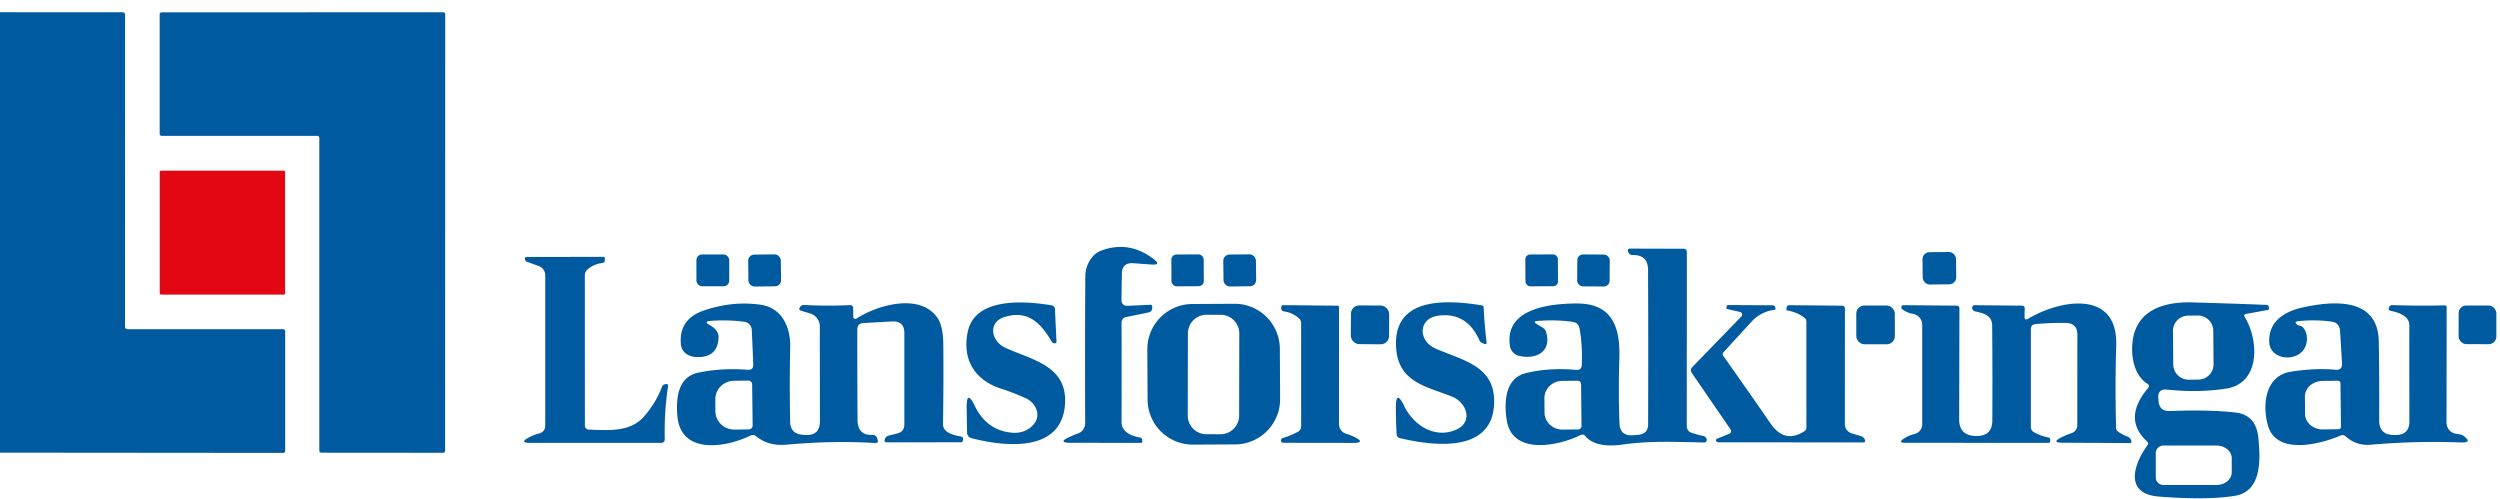 <?xml version="1.0" encoding="UTF-8" standalone="no"?>
<!DOCTYPE svg PUBLIC "-//W3C//DTD SVG 1.1//EN" "http://www.w3.org/Graphics/SVG/1.1/DTD/svg11.dtd">
<svg xmlns="http://www.w3.org/2000/svg" version="1.1" viewBox="0.00 0.00 501.00 100.00">
<path fill="#005aa0" d="
  M 0.00 90.71
  L 0.00 2.45
  L 24.53 2.46
  Q 25.06 2.46 25.06 2.99
  L 25.05 65.39
  Q 25.05 65.97 25.64 65.97
  L 56.75 65.97
  A 0.40 0.40 0.0 0 1 57.15 66.37
  L 57.15 90.38
  A 0.38 0.38 0.0 0 1 56.77 90.76
  L 0.00 90.71
  Z"
/>
<path fill="#005aa0" d="
  M 63.59 27.23
  L 32.40 27.23
  A 0.40 0.40 0.0 0 1 32.00 26.83
  L 32.00 2.87
  A 0.40 0.40 0.0 0 1 32.40 2.47
  L 88.82 2.46
  A 0.40 0.40 0.0 0 1 89.22 2.86
  L 89.20 90.34
  A 0.40 0.40 0.0 0 1 88.80 90.74
  L 64.39 90.72
  A 0.40 0.40 0.0 0 1 63.99 90.32
  L 63.99 27.63
  A 0.40 0.40 0.0 0 0 63.59 27.23
  Z"
/>
<rect fill="#e30713" x="32.01" y="34.20" width="25.12" height="24.84" rx="0.26"/>
<path fill="#005aa0" d="
  M 224.76 64.61
  Q 224.79 74.88 224.76 84.61
  C 224.76 86.58 226.78 87.40 228.48 87.69
  A 0.49 0.47 89.0 0 1 228.88 88.09
  L 228.92 88.40
  Q 228.98 88.75 228.63 88.75
  L 214.58 88.74
  Q 211.81 88.74 214.31 87.57
  Q 215.16 87.17 216.00 86.88
  A 2.20 2.19 -9.9 0 0 217.47 84.80
  Q 217.41 68.57 217.50 55.33
  C 217.51 53.33 218.66 51.00 220.62 50.25
  Q 226.18 48.12 231.16 51.89
  Q 232.84 53.17 230.73 53.01
  L 227.14 52.75
  Q 224.86 52.58 224.82 54.86
  L 224.74 60.03
  Q 224.72 61.33 226.03 61.28
  L 230.50 61.08
  Q 230.93 61.06 230.91 61.50
  L 230.90 61.79
  A 0.87 0.87 0.0 0 1 230.21 62.60
  L 225.62 63.54
  A 1.10 1.08 84.2 0 0 224.76 64.61
  Z"
/>
<path fill="#005aa0" d="
  M 308.00 64.97
  L 309.18 65.67
  A 1.48 1.44 -84.1 0 1 309.82 66.48
  C 311.06 70.40 307.86 72.14 304.43 71.31
  A 2.43 2.40 2.6 0 1 302.59 69.32
  C 301.44 61.78 310.73 60.81 316.10 60.82
  C 323.19 60.84 324.70 65.69 324.52 71.77
  Q 324.30 79.03 324.55 84.86
  Q 324.65 87.35 327.14 87.23
  Q 327.75 87.20 328.37 87.13
  Q 330.28 86.93 330.28 85.01
  Q 330.34 69.00 330.27 54.06
  Q 330.26 51.05 327.14 51.11
  A 0.85 0.85 0.0 0 1 326.33 50.56
  L 326.23 50.29
  A 0.35 0.35 0.0 0 1 326.56 49.82
  L 337.45 49.85
  A 0.60 0.60 0.0 0 1 338.04 50.45
  L 338.03 85.46
  A 1.31 1.30 10.4 0 0 338.88 86.68
  Q 339.94 87.08 341.28 87.35
  Q 341.73 87.45 341.95 87.84
  Q 342.04 87.99 342.03 88.16
  Q 342.00 88.68 341.48 88.67
  C 335.95 88.57 330.57 88.31 325.42 89.06
  C 322.95 89.42 319.46 89.54 317.68 87.37
  A 0.77 0.76 -33.3 0 0 316.74 87.18
  C 312.36 89.37 303.10 91.29 301.96 84.27
  C 301.40 80.80 301.53 75.87 305.69 74.80
  Q 310.26 73.64 315.88 74.12
  Q 316.95 74.21 316.99 73.14
  Q 317.15 69.10 316.55 65.86
  Q 316.33 64.67 315.13 64.50
  Q 311.83 64.02 308.15 64.32
  Q 307.07 64.41 308.00 64.97
  Z
  M 316.93 85.37
  L 316.85 76.99
  A 0.69 0.69 0.0 0 0 316.16 76.30
  L 313.07 76.33
  A 3.60 3.45 -0.5 0 0 309.50 79.81
  L 309.52 82.67
  A 3.60 3.45 -0.5 0 0 313.15 86.09
  L 316.24 86.06
  A 0.69 0.69 0.0 0 0 316.93 85.37
  Z"
/>
<rect fill="#005aa0" x="-3.36" y="-3.24" transform="translate(388.65,53.76) rotate(-0.6)" width="6.72" height="6.48" rx="1.39"/>
<rect fill="#005aa0" x="139.56" y="50.99" width="6.58" height="6.38" rx="1.14"/>
<rect fill="#005aa0" x="-3.27" y="-3.20" transform="translate(153.23,54.20) rotate(-0.7)" width="6.54" height="6.40" rx="1.22"/>
<rect fill="#005aa0" x="-3.24" y="-3.19" transform="translate(237.99,54.18) rotate(-0.3)" width="6.48" height="6.38" rx="1.03"/>
<rect fill="#005aa0" x="-3.27" y="-3.20" transform="translate(248.44,54.19) rotate(-0.7)" width="6.54" height="6.40" rx="1.25"/>
<rect fill="#005aa0" x="-3.26" y="-3.19" transform="translate(308.95,54.18) rotate(-0.3)" width="6.52" height="6.38" rx="0.95"/>
<rect fill="#005aa0" x="-3.25" y="-3.20" transform="translate(319.33,54.20) rotate(0.4)" width="6.50" height="6.40" rx="1.15"/>
<path fill="#005aa0" d="
  M 117.97 86.09
  C 121.72 86.22 126.14 86.66 128.94 83.60
  Q 131.29 81.02 132.67 77.51
  Q 132.84 77.10 133.30 76.99
  Q 133.97 76.82 133.87 77.50
  Q 133.11 82.36 133.21 87.99
  Q 133.23 88.75 132.47 88.75
  L 106.24 88.75
  Q 103.99 88.75 105.97 87.67
  Q 106.94 87.14 108.01 86.87
  Q 109.27 86.54 109.27 85.23
  L 109.27 55.18
  A 1.99 1.99 0.0 0 0 107.94 53.30
  L 105.63 52.47
  Q 105.29 52.35 105.20 51.99
  Q 105.16 51.84 105.23 51.68
  Q 105.31 51.50 105.51 51.50
  L 120.85 51.47
  Q 121.23 51.47 121.21 51.85
  L 121.20 52.20
  Q 121.19 52.63 120.75 52.69
  Q 118.91 52.93 117.71 54.03
  A 1.55 1.54 69.1 0 0 117.20 55.18
  L 117.21 85.30
  A 0.79 0.78 -89.3 0 0 117.97 86.09
  Z"
/>
<path fill="#005aa0" d="
  M 201.44 63.48
  C 197.90 64.50 198.57 68.33 201.44 69.68
  C 206.59 72.08 213.76 73.18 213.44 80.68
  C 213.02 90.73 201.65 89.60 194.68 87.81
  A 1.18 1.17 7.2 0 1 193.80 86.69
  L 193.72 81.74
  Q 193.67 77.89 195.35 81.35
  Q 197.71 86.20 202.68 86.70
  Q 205.53 86.99 207.22 84.95
  C 208.70 83.16 207.52 80.71 205.64 79.84
  Q 203.22 78.73 200.54 77.86
  C 195.40 76.19 192.78 72.08 193.93 66.52
  C 195.41 59.37 205.74 60.36 210.76 61.19
  A 0.78 0.77 -86.8 0 1 211.41 61.92
  L 211.72 68.44
  Q 211.74 68.83 211.34 68.80
  Q 211.19 68.79 211.04 68.72
  Q 210.86 68.63 210.76 68.46
  C 208.48 64.62 206.04 62.17 201.44 63.48
  Z"
/>
<path fill="#005aa0" d="
  M 288.29 63.25
  C 284.13 63.79 284.18 68.31 287.66 69.84
  C 293.25 72.31 299.92 73.33 299.40 81.24
  C 298.77 90.69 287.55 89.46 280.53 87.80
  Q 279.93 87.66 279.89 87.05
  Q 279.73 84.51 279.73 81.75
  Q 279.72 77.88 281.40 81.36
  C 283.31 85.33 287.61 87.94 291.79 86.12
  C 295.33 84.58 293.94 80.62 290.91 79.44
  C 285.55 77.36 280.02 76.51 279.76 69.27
  C 279.39 59.19 290.55 60.17 296.94 61.19
  A 0.46 0.46 0.0 0 1 297.33 61.63
  Q 297.47 64.99 297.90 68.43
  Q 298.00 69.24 297.29 68.84
  Q 297.17 68.78 297.05 68.73
  A 0.92 0.90 86.0 0 1 296.49 68.23
  Q 293.97 62.53 288.29 63.25
  Z"
/>
<path fill="#005aa0" d="
  M 430.30 88.50
  Q 425.30 83.90 430.45 77.80
  Q 430.91 77.26 430.31 76.88
  C 427.64 75.15 427.03 71.42 427.36 68.50
  C 428.09 62.08 433.73 60.44 439.34 60.60
  Q 447.15 60.82 454.21 61.10
  A 0.49 0.49 0.0 0 1 454.68 61.56
  L 454.70 61.85
  Q 454.71 62.07 454.49 62.11
  L 450.17 62.90
  Q 449.52 63.03 449.87 63.59
  C 452.58 67.94 453.18 76.78 446.10 77.88
  Q 440.62 78.73 434.29 78.08
  Q 432.36 77.88 432.53 79.82
  Q 432.56 80.19 432.58 80.41
  Q 432.76 82.44 434.80 82.37
  Q 442.77 82.07 448.00 82.67
  Q 452.15 83.15 452.58 87.81
  C 452.96 91.86 453.40 98.54 447.77 99.38
  C 442.93 100.11 437.32 99.87 432.64 99.51
  C 425.50 98.96 427.69 92.84 430.37 89.21
  Q 430.65 88.82 430.30 88.50
  Z
  M 443.541 66.275
  A 3.07 3.07 0.0 0 0 440.444 63.232
  L 438.504 63.249
  A 3.07 3.07 0.0 0 0 435.461 66.345
  L 435.519 73.045
  A 3.07 3.07 0.0 0 0 438.616 76.088
  L 440.556 76.071
  A 3.07 3.07 0.0 0 0 443.599 72.975
  L 443.541 66.275
  Z
  M 432.02 90.81
  L 432.02 95.67
  A 1.52 1.52 0.0 0 0 433.54 97.19
  L 444.17 97.19
  A 3.07 2.52 -0.0 0 0 447.24 94.67
  L 447.24 91.81
  A 3.07 2.52 0.0 0 0 444.17 89.29
  L 433.54 89.29
  A 1.52 1.52 0.0 0 0 432.02 90.81
  Z"
/>
<path fill="#005aa0" d="
  M 142.26 65.17
  C 143.17 65.66 144.03 66.48 144.00 67.59
  Q 143.88 71.62 139.71 71.56
  C 138.07 71.54 136.57 70.68 136.44 68.92
  Q 136.05 63.96 140.98 62.25
  Q 146.78 60.25 152.43 61.07
  C 156.69 61.69 158.46 65.55 158.36 69.59
  Q 158.19 77.00 158.35 84.55
  Q 158.39 86.84 160.66 87.11
  Q 161.09 87.16 161.52 87.17
  Q 164.31 87.25 164.31 84.46
  L 164.29 65.39
  A 2.68 2.67 8.5 0 0 162.39 62.83
  L 160.57 62.28
  Q 159.95 62.09 160.32 61.55
  Q 160.62 61.09 161.17 61.12
  Q 165.77 61.36 170.32 61.15
  Q 170.96 61.13 170.97 61.77
  L 171.00 63.51
  A 0.41 0.41 0.0 0 0 171.63 63.85
  C 175.87 61.09 184.32 58.69 187.83 63.64
  Q 189.01 65.31 189.04 69.14
  Q 189.11 76.45 188.98 84.99
  Q 188.95 86.90 192.52 87.46
  Q 193.08 87.55 192.98 88.11
  L 192.93 88.39
  Q 192.90 88.63 192.65 88.63
  L 177.82 88.65
  Q 177.00 88.65 177.36 87.92
  Q 177.42 87.78 177.51 87.67
  Q 177.73 87.38 178.08 87.30
  Q 179.03 87.07 179.94 86.83
  A 1.73 1.71 82.9 0 0 181.23 85.16
  L 181.23 66.76
  Q 181.23 64.28 178.76 64.42
  L 173.01 64.74
  Q 171.81 64.81 171.81 66.02
  Q 171.79 74.50 171.85 84.15
  Q 171.87 87.29 174.87 87.16
  A 0.91 0.90 79.9 0 1 175.77 87.79
  L 175.87 88.11
  Q 176.10 88.82 175.35 88.78
  Q 166.90 88.27 157.67 89.11
  Q 153.96 89.44 151.58 87.45
  Q 151.02 86.99 150.37 87.30
  C 145.35 89.73 136.25 91.22 135.72 83.11
  C 135.50 79.66 135.85 75.54 139.99 74.67
  Q 144.64 73.70 149.82 74.10
  Q 151.01 74.19 150.96 73.00
  L 150.66 66.13
  A 1.74 1.73 -87.4 0 0 149.16 64.48
  Q 145.80 64.05 142.45 64.30
  Q 140.88 64.41 142.26 65.17
  Z
  M 150.83 85.26
  L 150.73 77.04
  A 0.78 0.78 0.0 0 0 149.94 76.27
  L 147.08 76.31
  A 3.78 3.69 -0.7 0 0 143.35 80.05
  L 143.37 82.45
  A 3.78 3.69 -0.7 0 0 147.20 86.09
  L 150.06 86.05
  A 0.78 0.78 0.0 0 0 150.83 85.26
  Z"
/>
<path fill="#005aa0" d="
  M 256.536 79.95
  A 9.06 9.06 0.0 0 1 247.524 89.058
  L 239.084 89.102
  A 9.06 9.06 0.0 0 1 229.976 80.09
  L 229.924 70.03
  A 9.06 9.06 0.0 0 1 238.936 60.922
  L 247.376 60.878
  A 9.06 9.06 0.0 0 1 256.483 69.891
  L 256.536 79.95
  Z
  M 248.354 66.829
  A 3.74 3.74 0.0 0 0 244.621 63.083
  L 241.801 63.078
  A 3.74 3.74 0.0 0 0 238.054 66.811
  L 238.026 83.271
  A 3.74 3.74 0.0 0 0 241.759 87.017
  L 244.579 87.022
  A 3.74 3.74 0.0 0 0 248.326 83.289
  L 248.354 66.829
  Z"
/>
<path fill="#005aa0" d="
  M 406.45 63.87
  C 412.74 60.10 424.42 57.91 424.09 69.19
  Q 423.84 77.48 424.07 85.77
  Q 424.08 86.19 424.41 86.45
  Q 425.21 87.07 426.33 87.48
  Q 426.80 87.66 427.02 88.07
  Q 427.11 88.23 427.13 88.41
  Q 427.17 88.80 426.79 88.79
  L 413.29 88.72
  Q 411.04 88.71 413.04 87.68
  Q 414.09 87.15 415.15 86.80
  A 1.67 1.66 -9.2 0 0 416.29 85.22
  L 416.30 67.04
  Q 416.30 64.77 414.02 64.72
  Q 411.23 64.66 407.96 64.94
  Q 406.98 65.02 406.98 66.00
  L 406.98 85.53
  Q 406.98 86.27 407.63 86.63
  Q 408.96 87.37 410.52 87.68
  A 0.44 0.43 5.8 0 1 410.87 88.10
  L 410.87 88.37
  Q 410.87 88.75 410.49 88.75
  L 381.79 88.74
  Q 380.28 88.74 381.53 87.90
  Q 382.51 87.25 383.69 86.97
  A 1.99 1.99 0.0 0 0 385.21 85.04
  L 385.21 65.09
  A 2.22 2.22 0.0 0 0 383.36 62.90
  Q 382.19 62.70 381.18 61.95
  A 0.44 0.44 0.0 0 1 381.45 61.16
  L 392.09 61.25
  Q 392.67 61.26 392.67 61.84
  L 392.62 84.06
  Q 392.61 87.18 395.73 87.36
  Q 395.96 87.37 396.18 87.37
  Q 399.24 87.35 399.26 84.29
  Q 399.32 75.10 399.23 65.24
  C 399.21 63.15 397.45 62.76 395.84 62.41
  Q 395.45 62.32 395.29 61.97
  Q 395.21 61.80 395.23 61.64
  Q 395.27 61.16 395.75 61.16
  L 405.19 61.25
  Q 405.76 61.25 405.75 61.82
  L 405.72 63.44
  Q 405.70 64.32 406.45 63.87
  Z"
/>
<path fill="#005aa0" d="
  M 460.35 65.05
  Q 460.55 65.21 460.81 65.25
  Q 461.34 65.34 461.65 65.77
  Q 462.49 66.89 462.26 68.51
  C 461.65 72.76 454.97 72.55 454.76 68.62
  C 454.55 64.39 457.82 62.41 461.53 61.60
  C 467.91 60.20 476.58 59.68 476.71 68.47
  Q 476.83 75.84 476.79 84.24
  Q 476.78 87.14 479.68 87.17
  Q 479.82 87.17 480.08 87.17
  Q 482.85 87.19 482.84 84.43
  Q 482.82 75.05 482.83 65.18
  C 482.84 63.29 480.61 62.60 479.13 62.30
  Q 478.55 62.19 478.75 61.63
  Q 478.93 61.12 479.47 61.14
  Q 484.81 61.33 489.95 61.19
  A 0.35 0.35 0.0 0 1 490.31 61.54
  L 490.28 84.69
  A 2.27 2.27 0.0 0 0 492.30 86.95
  Q 493.27 87.05 493.59 87.28
  Q 495.67 88.76 493.12 88.67
  Q 484.36 88.33 475.10 89.12
  Q 472.20 89.37 470.07 87.45
  Q 469.62 87.04 469.06 87.28
  C 465.12 88.97 456.24 91.34 454.50 85.29
  C 453.32 81.21 453.91 75.32 459.04 74.50
  Q 463.87 73.72 468.05 74.10
  Q 469.43 74.23 469.34 72.75
  Q 469.34 72.74 468.95 66.34
  Q 468.85 64.66 467.17 64.44
  Q 463.79 64.00 460.54 64.37
  Q 459.63 64.48 460.35 65.05
  Z
  M 469.13 85.52
  L 469.03 76.80
  A 0.50 0.50 0.0 0 0 468.52 76.30
  L 465.42 76.34
  A 3.56 3.11 -0.7 0 0 461.90 79.49
  L 461.94 82.99
  A 3.56 3.11 -0.7 0 0 465.54 86.06
  L 468.64 86.02
  A 0.50 0.50 0.0 0 0 469.13 85.52
  Z"
/>
<path fill="#005aa0" d="
  M 260.13 86.51
  A 1.17 1.17 0.0 0 0 260.75 85.48
  L 260.75 64.78
  A 1.31 1.28 -69.1 0 0 260.34 63.83
  Q 259.10 62.65 257.27 62.40
  A 0.59 0.59 0.0 0 1 256.76 61.77
  L 256.78 61.45
  A 0.33 0.33 0.0 0 1 257.11 61.15
  L 268.05 61.26
  A 0.29 0.29 0.0 0 1 268.34 61.55
  L 268.33 85.00
  A 2.01 2.01 0.0 0 0 269.78 86.93
  Q 270.57 87.16 271.33 87.53
  Q 273.87 88.76 271.05 88.76
  L 257.19 88.74
  Q 256.80 88.74 256.72 88.36
  Q 256.69 88.22 256.75 88.08
  Q 256.86 87.84 257.13 87.76
  Q 258.77 87.25 260.13 86.51
  Z"
/>
<path fill="#005aa0" d="
  M 348.71 62.52
  L 346.10 61.92
  Q 345.97 61.89 345.98 61.75
  L 346.00 61.45
  Q 346.03 61.13 346.35 61.13
  L 355.28 61.18
  A 0.48 0.48 0.0 0 1 355.74 61.53
  L 355.81 61.78
  Q 355.88 62.05 355.61 62.08
  Q 352.89 62.44 351.02 64.45
  Q 348.24 67.46 345.37 70.62
  A 0.54 0.53 48.7 0 0 345.33 71.30
  Q 350.01 77.90 354.81 84.86
  Q 357.65 88.99 361.61 86.41
  A 0.85 0.84 -16.5 0 0 362.00 85.70
  L 362.00 64.52
  Q 362.00 63.95 361.55 63.62
  Q 360.14 62.57 358.18 62.22
  Q 357.96 62.19 357.99 61.96
  L 358.04 61.62
  A 0.53 0.51 -85.7 0 1 358.56 61.16
  L 369.12 61.26
  Q 369.72 61.27 369.72 61.87
  L 369.71 85.02
  A 1.88 1.88 0.0 0 0 371.01 86.81
  Q 371.97 87.12 373.00 87.43
  Q 373.38 87.54 373.60 87.88
  Q 373.69 88.02 373.74 88.19
  Q 373.88 88.66 373.39 88.66
  L 344.45 88.64
  Q 344.14 88.64 343.94 88.41
  Q 343.82 88.27 343.91 88.10
  Q 343.97 87.97 344.10 87.92
  L 346.56 86.92
  A 0.58 0.57 61.4 0 0 346.81 86.06
  L 339.07 74.79
  Q 338.61 74.11 339.18 73.52
  L 348.97 63.42
  A 0.54 0.54 0.0 0 0 348.71 62.52
  Z"
/>
<rect fill="#005aa0" x="-3.83" y="-3.88" transform="translate(274.55,65.10) rotate(0.4)" width="7.66" height="7.76" rx="1.67"/>
<rect fill="#005aa0" x="372.00" y="61.23" width="7.72" height="7.76" rx="1.61"/>
<rect fill="#005aa0" x="-3.78" y="-3.87" transform="translate(496.49,65.10) rotate(0.1)" width="7.56" height="7.74" rx="1.52"/>
</svg>
